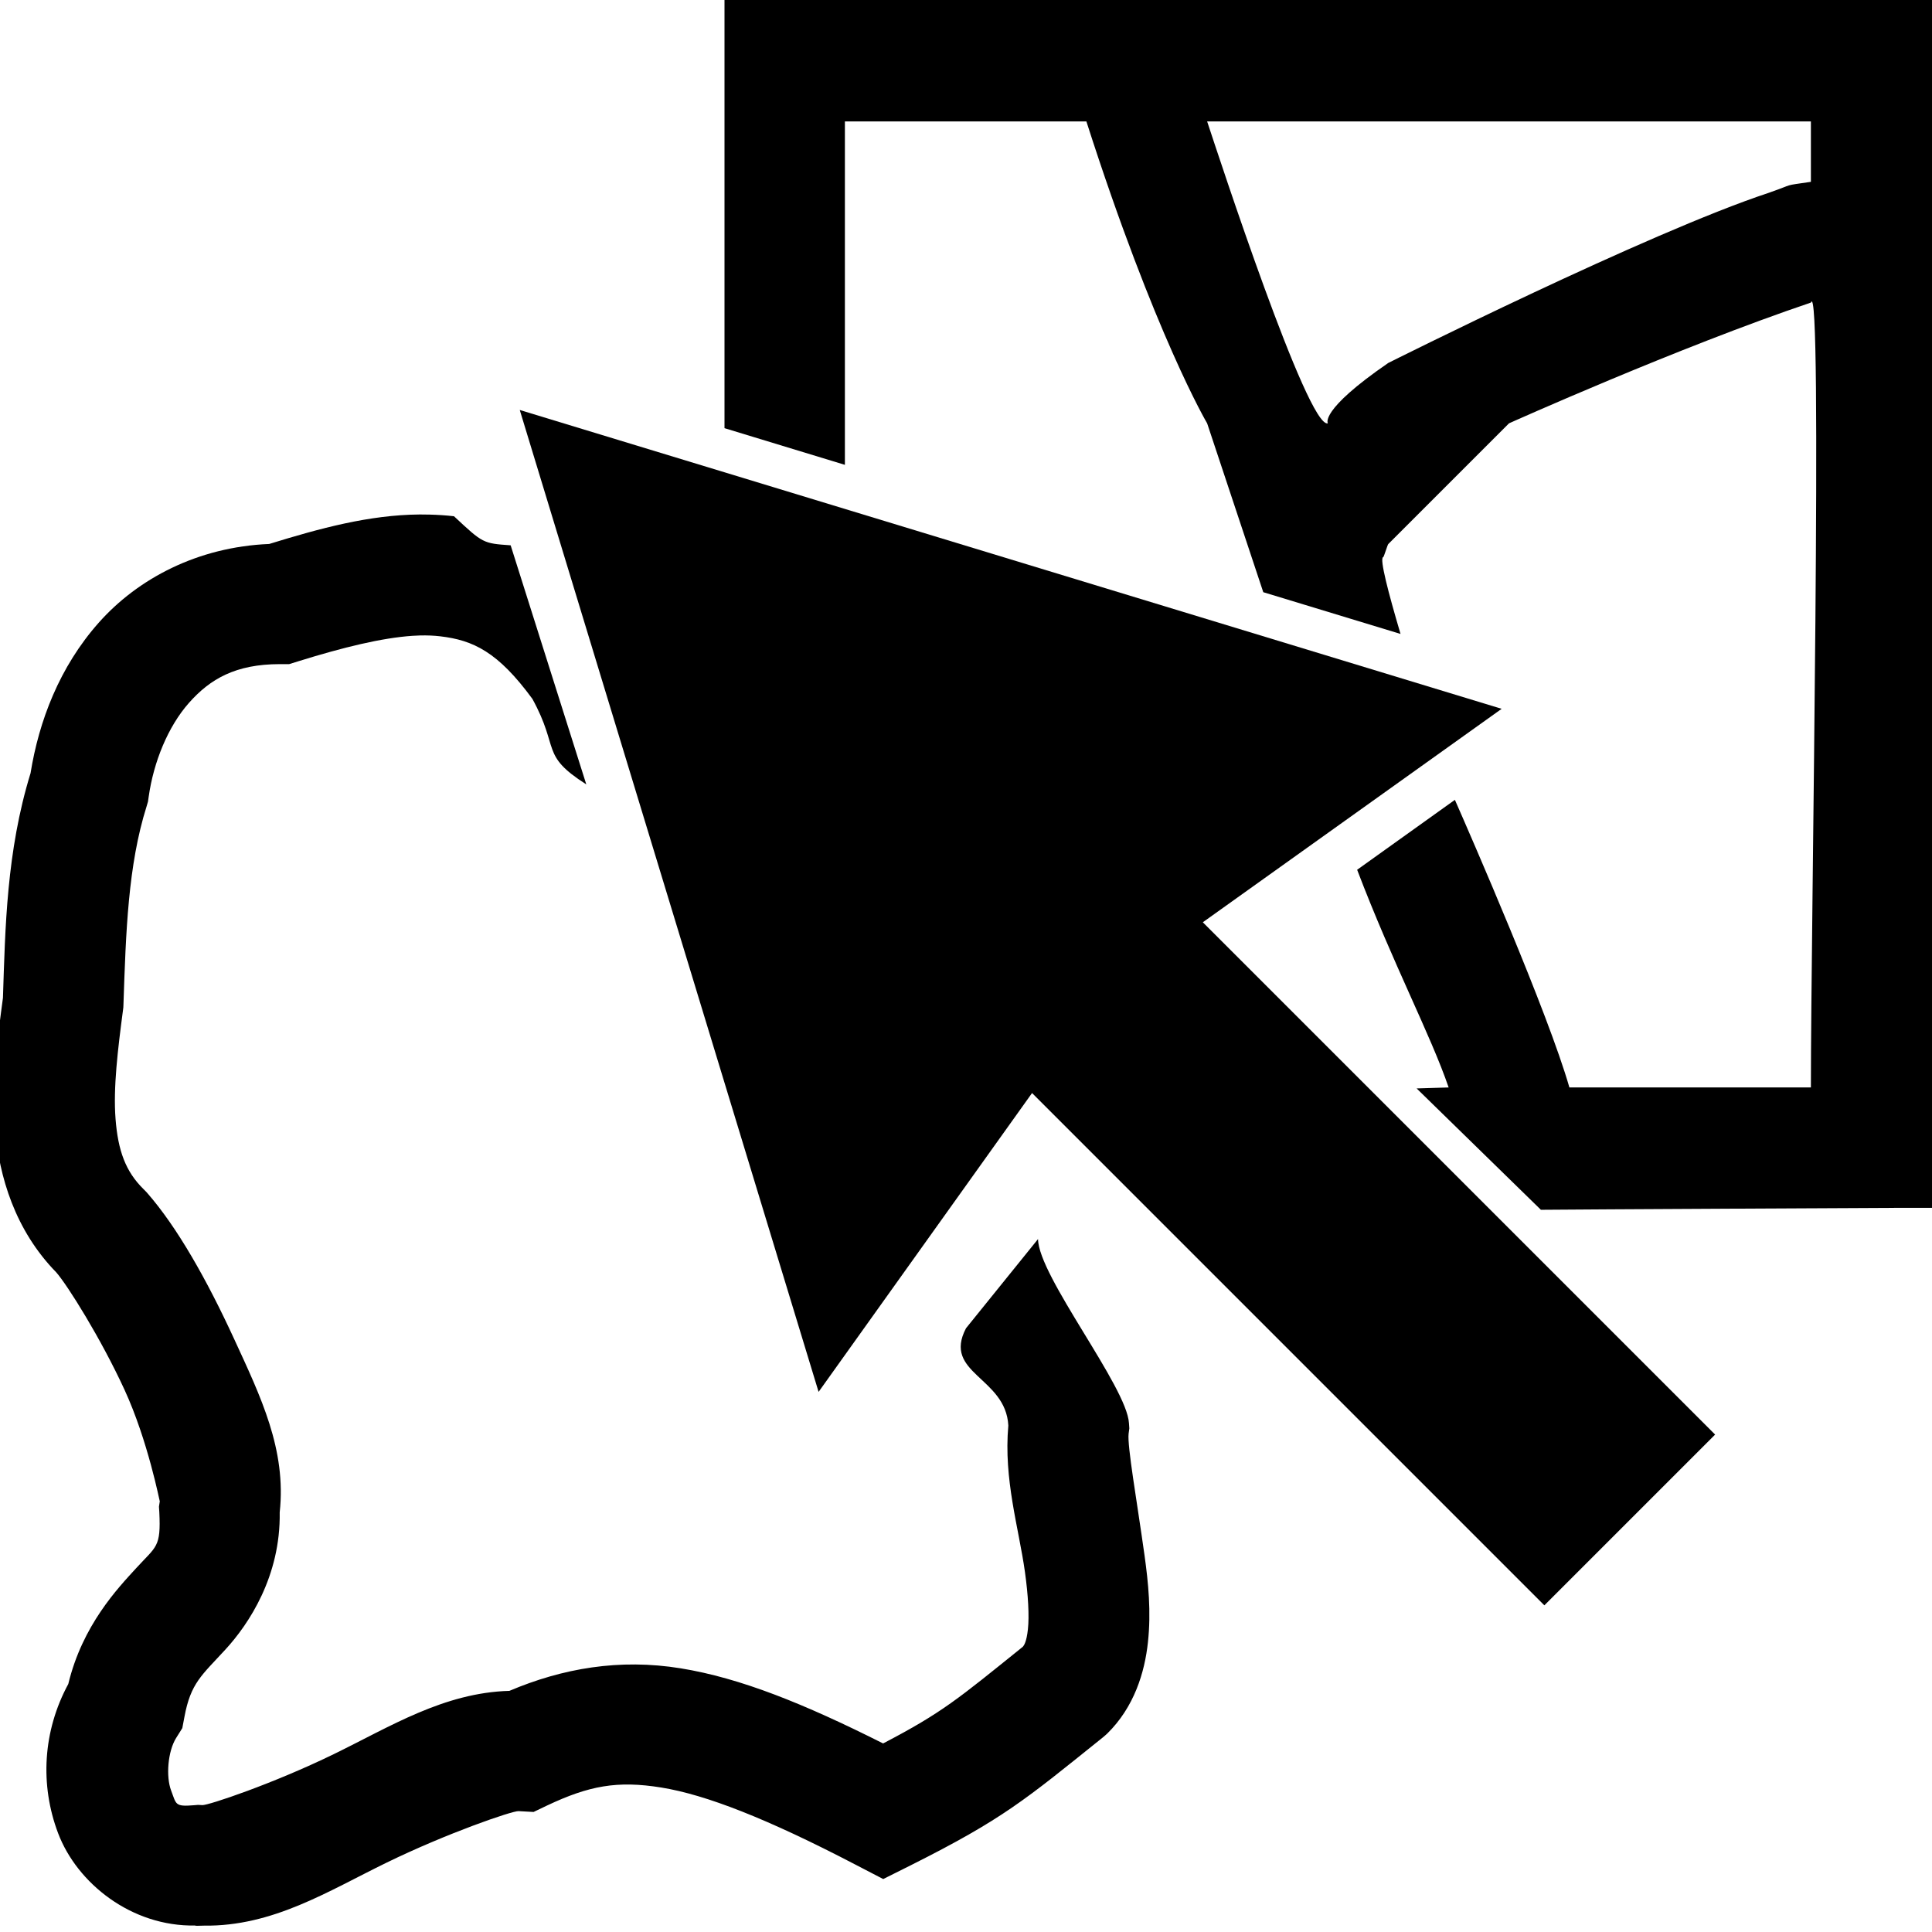 <?xml version="1.0" encoding="UTF-8" standalone="no"?>
<!-- Created with Inkscape (http://www.inkscape.org/) -->

<svg
   xmlns:dc="http://purl.org/dc/elements/1.1/"
   xmlns:cc="http://creativecommons.org/ns#"
   xmlns:rdf="http://www.w3.org/1999/02/22-rdf-syntax-ns#"
   xmlns:svg="http://www.w3.org/2000/svg"
   xmlns="http://www.w3.org/2000/svg"
   xmlns:sodipodi="http://sodipodi.sourceforge.net/DTD/sodipodi-0.dtd"
   xmlns:inkscape="http://www.inkscape.org/namespaces/inkscape"
   width="512"
   height="512"
   id="svg5449"
   version="1.1"
   inkscape:version="0.48.4 r9939"
   sodipodi:docname="select-polygon-font.svg">
  <defs
     id="defs5451" />
  <sodipodi:namedview
     id="base"
     pagecolor="#ffffff"
     bordercolor="#666666"
     borderopacity="1.0"
     inkscape:pageopacity="0.0"
     inkscape:pageshadow="2"
     inkscape:zoom="0.97227182"
     inkscape:cx="5.5485367"
     inkscape:cy="253.61049"
     inkscape:current-layer="layer1"
     showgrid="true"
     inkscape:document-units="px"
     inkscape:grid-bbox="true"
     inkscape:window-width="1920"
     inkscape:window-height="1028"
     inkscape:window-x="-8"
     inkscape:window-y="-8"
     inkscape:window-maximized="1">
    <inkscape:grid
       type="xygrid"
       id="grid5457"
       empspacing="2"
       visible="true"
       enabled="true"
       snapvisiblegridlinesonly="true"
       spacingx="16px"
       spacingy="16px"
       dotted="false"
       empcolor="#0000ff"
       empopacity="0.251"
       color="#00bfff"
       opacity="0.125" />
  </sodipodi:namedview>
  <g
     id="layer1"
     inkscape:label="Layer 1"
     inkscape:groupmode="layer"
     transform="translate(0,448)">
    <path
       style="font-size:medium;font-style:normal;font-variant:normal;font-weight:normal;font-stretch:normal;text-indent:0;text-align:start;text-decoration:none;line-height:normal;letter-spacing:normal;word-spacing:normal;text-transform:none;direction:ltr;block-progression:tb;writing-mode:lr-tb;text-anchor:start;baseline-shift:baseline;color:#000000;fill:#000000;fill-opacity:1;stroke:none;stroke-width:30.715;marker:none;visibility:visible;display:inline;overflow:visible;enable-background:accumulate;font-family:Sans;-inkscape-font-specification:Sans"
       d="m 192,-1.094 0,11.031 0,103.531 31.906,9.719 0,-91 64,0 c 18.194,56.691 32,80 32,80 0,0 7.069,21.298 14.875,44.75 L 371.156,168 c -3.229,-10.91 -5.583,-19.918 -4.625,-20.344 0.018,-0.008 0.044,-0.023 0.062,-0.031 0.147,-0.061 1.165,-3.376 1.312,-3.438 l 32,-32 c 0,0 44.755,-20.1 80,-32 3.186,-8.512 0,164.016 0,208 l -64,0 c -5.646,-19.732 -26.104,-66.578 -30.344,-76.219 L 359.656,230.5 c 9.559,25.063 19.479,43.744 24.25,57.688 l -8.486,0.257 32.935,32.163 c 7.844,-0.094 93.801,-0.514 93.801,-0.514 l 11.031,0 0,-11.031 0,-299.125 0,-11.031 -11.031,0 -299.125,0 z m 127.906,33.281 160,0 0,16 C 472.108,49.335 475.914,48.602 469,51 l -0.062,0.031 -0.094,0.031 c -32.186,10.619 -100.938,45.125 -100.938,45.125 -18.446,12.688 -16,16 -16,16 -5.31,1.534 -29.037,-71.067 -32,-80 z"
       transform="translate(0,-448)"
       id="rect5978"
       inkscape:connector-curvature="0"
       sodipodi:nodetypes="ccccccccccccccccccccccccccccccccccccccc" />
    <path
       style="font-size:medium;font-style:normal;font-variant:normal;font-weight:normal;font-stretch:normal;text-indent:0;text-align:start;text-decoration:none;line-height:normal;letter-spacing:normal;word-spacing:normal;text-transform:none;direction:ltr;block-progression:tb;writing-mode:lr-tb;text-anchor:start;baseline-shift:baseline;color:#000000;fill:#000000;fill-opacity:1;stroke:none;stroke-width:32;marker:none;visibility:visible;display:inline;overflow:visible;enable-background:accumulate;font-family:Sans;-inkscape-font-specification:Sans"
       d="m 111.188,136.344 c -13.352,0.11 -26.344,3.649 -39.844,7.812 -18.963,0.787 -34.832,9.196 -45.188,20.875 -10.434,11.768 -15.842,26.096 -18.062,39.875 -6.389,20.758 -6.701,41.05 -7.312,59.531 -1.323,9.999 -3.062,21.873 -2.062,34.625 1,12.754 5.314,27 16.188,38.125 2.97,3.386 11.841,17.528 18.094,31.125 6.253,13.597 9.316,29.735 9.344,29.531 l -0.219,1.438 0.094,1.469 c 0.445,9.312 -0.741,8.947 -6.031,14.719 -4.983,5.436 -14.33,15.204 -18.094,30.812 -6.738,12.443 -7.563,26.706 -2.688,39.562 5.004,13.196 19.391,24.776 36.375,24.438 l 0,0.062 c 0.771,0.045 1.492,-0.042 2.25,-0.031 18.277,0.248 32.895,-9.129 48.406,-16.688 16.155,-7.872 33.323,-13.737 34.969,-13.656 l 4,0.219 3.594,-1.719 c 11.053,-5.214 18.549,-6.656 30.281,-4.75 11.733,1.906 27.959,8.184 51.5,20.469 l 7.281,3.781 7.312,-3.656 c 24.502,-12.308 30.231,-17.285 50.844,-33.844 l 0.594,-0.5 0.594,-0.531 c 7.164,-7.027 9.948,-16.192 10.812,-24.25 0.865,-8.058 0.111,-15.717 -0.906,-23 -2.034,-14.567 -4.606,-28.966 -4.219,-32.25 l 0.188,-1.406 -0.094,-1.375 c -0.541,-9.649 -23.985,-38.947 -24.097,-48.793 L 256,352 c -6.275,12.014 10.532,12.907 11.219,25.781 -1.285,14.294 2.763,27.077 4.406,38.844 0.852,6.104 1.165,11.582 0.781,15.156 -0.357,3.327 -1.038,4.286 -1.344,4.625 -17.13,13.793 -21.291,17.412 -37.031,25.625 -21.002,-10.57 -37.874,-17.348 -53.625,-19.906 -16.267,-2.642 -31.344,0.005 -45.406,5.969 -17.398,0.491 -31.566,9.474 -46.562,16.781 -16.135,7.862 -33.287,13.588 -34.812,13.5 l -1.125,-0.062 -1.125,0.094 c -5.072,0.423 -4.635,-0.223 -6.031,-3.906 -1.397,-3.683 -0.896,-10.357 1.344,-13.938 l 1.625,-2.594 L 48.875,455 c 1.669,-9.002 4.566,-10.99 10.906,-17.906 6.151,-6.71 14.61,-19.379 14.344,-36.312 1.8,-16.611 -5.009,-30.575 -12.031,-45.844 -7.218,-15.696 -15.13,-29.727 -23.125,-38.844 l -0.438,-0.469 -0.438,-0.438 c -4.843,-4.724 -6.818,-10.324 -7.469,-18.625 -0.651,-8.301 0.616,-18.554 1.969,-28.844 l 0.094,-0.75 0.031,-0.781 c 0.645,-19.193 1.21,-36.894 6.125,-52.469 l 0.375,-1.281 0.188,-1.312 c 1.297,-9.151 5.087,-18.559 10.688,-24.875 C 55.694,179.934 62.426,176 74.188,176 l 2.438,0 2.312,-0.719 c 12.171,-3.79 22.309,-6.235 30.344,-6.781 0.67,-0.045 1.327,-0.077 1.969,-0.094 1.924,-0.051 3.717,0.027 5.375,0.219 8.787,1.018 15.352,4.15 24.469,16.594 7.291,13.321 1.99,14.808 14.278,22.653 L 135.328,144.514 C 128,144 128,144 120.312,136.812 c -2.158,-0.25 -4.304,-0.38 -6.438,-0.438 -0.893,-0.024 -1.797,-0.039 -2.688,-0.031 z"
       transform="translate(0,-448)"
       id="path3033"
       inkscape:connector-curvature="0"
       sodipodi:nodetypes="ccsccscscccscsccsscccsccccccssccccccssccscsccsscccscscccsccccccsscccccccccccc" />
    <path
       style="fill:#000000;stroke:#000000;stroke-width:0;stroke-linecap:butt;stroke-linejoin:miter;stroke-miterlimit:4;stroke-opacity:1;stroke-dasharray:none;display:inline"
       d="m 137.74,-339.351 79.196,260.215 56.569,-79.196 135.764,135.765 45.255,-45.255 -135.764,-135.765 79.196,-56.569 z"
       id="path4167"
       inkscape:connector-curvature="0"
       sodipodi:nodetypes="cccccccc" />
  </g>
</svg>
